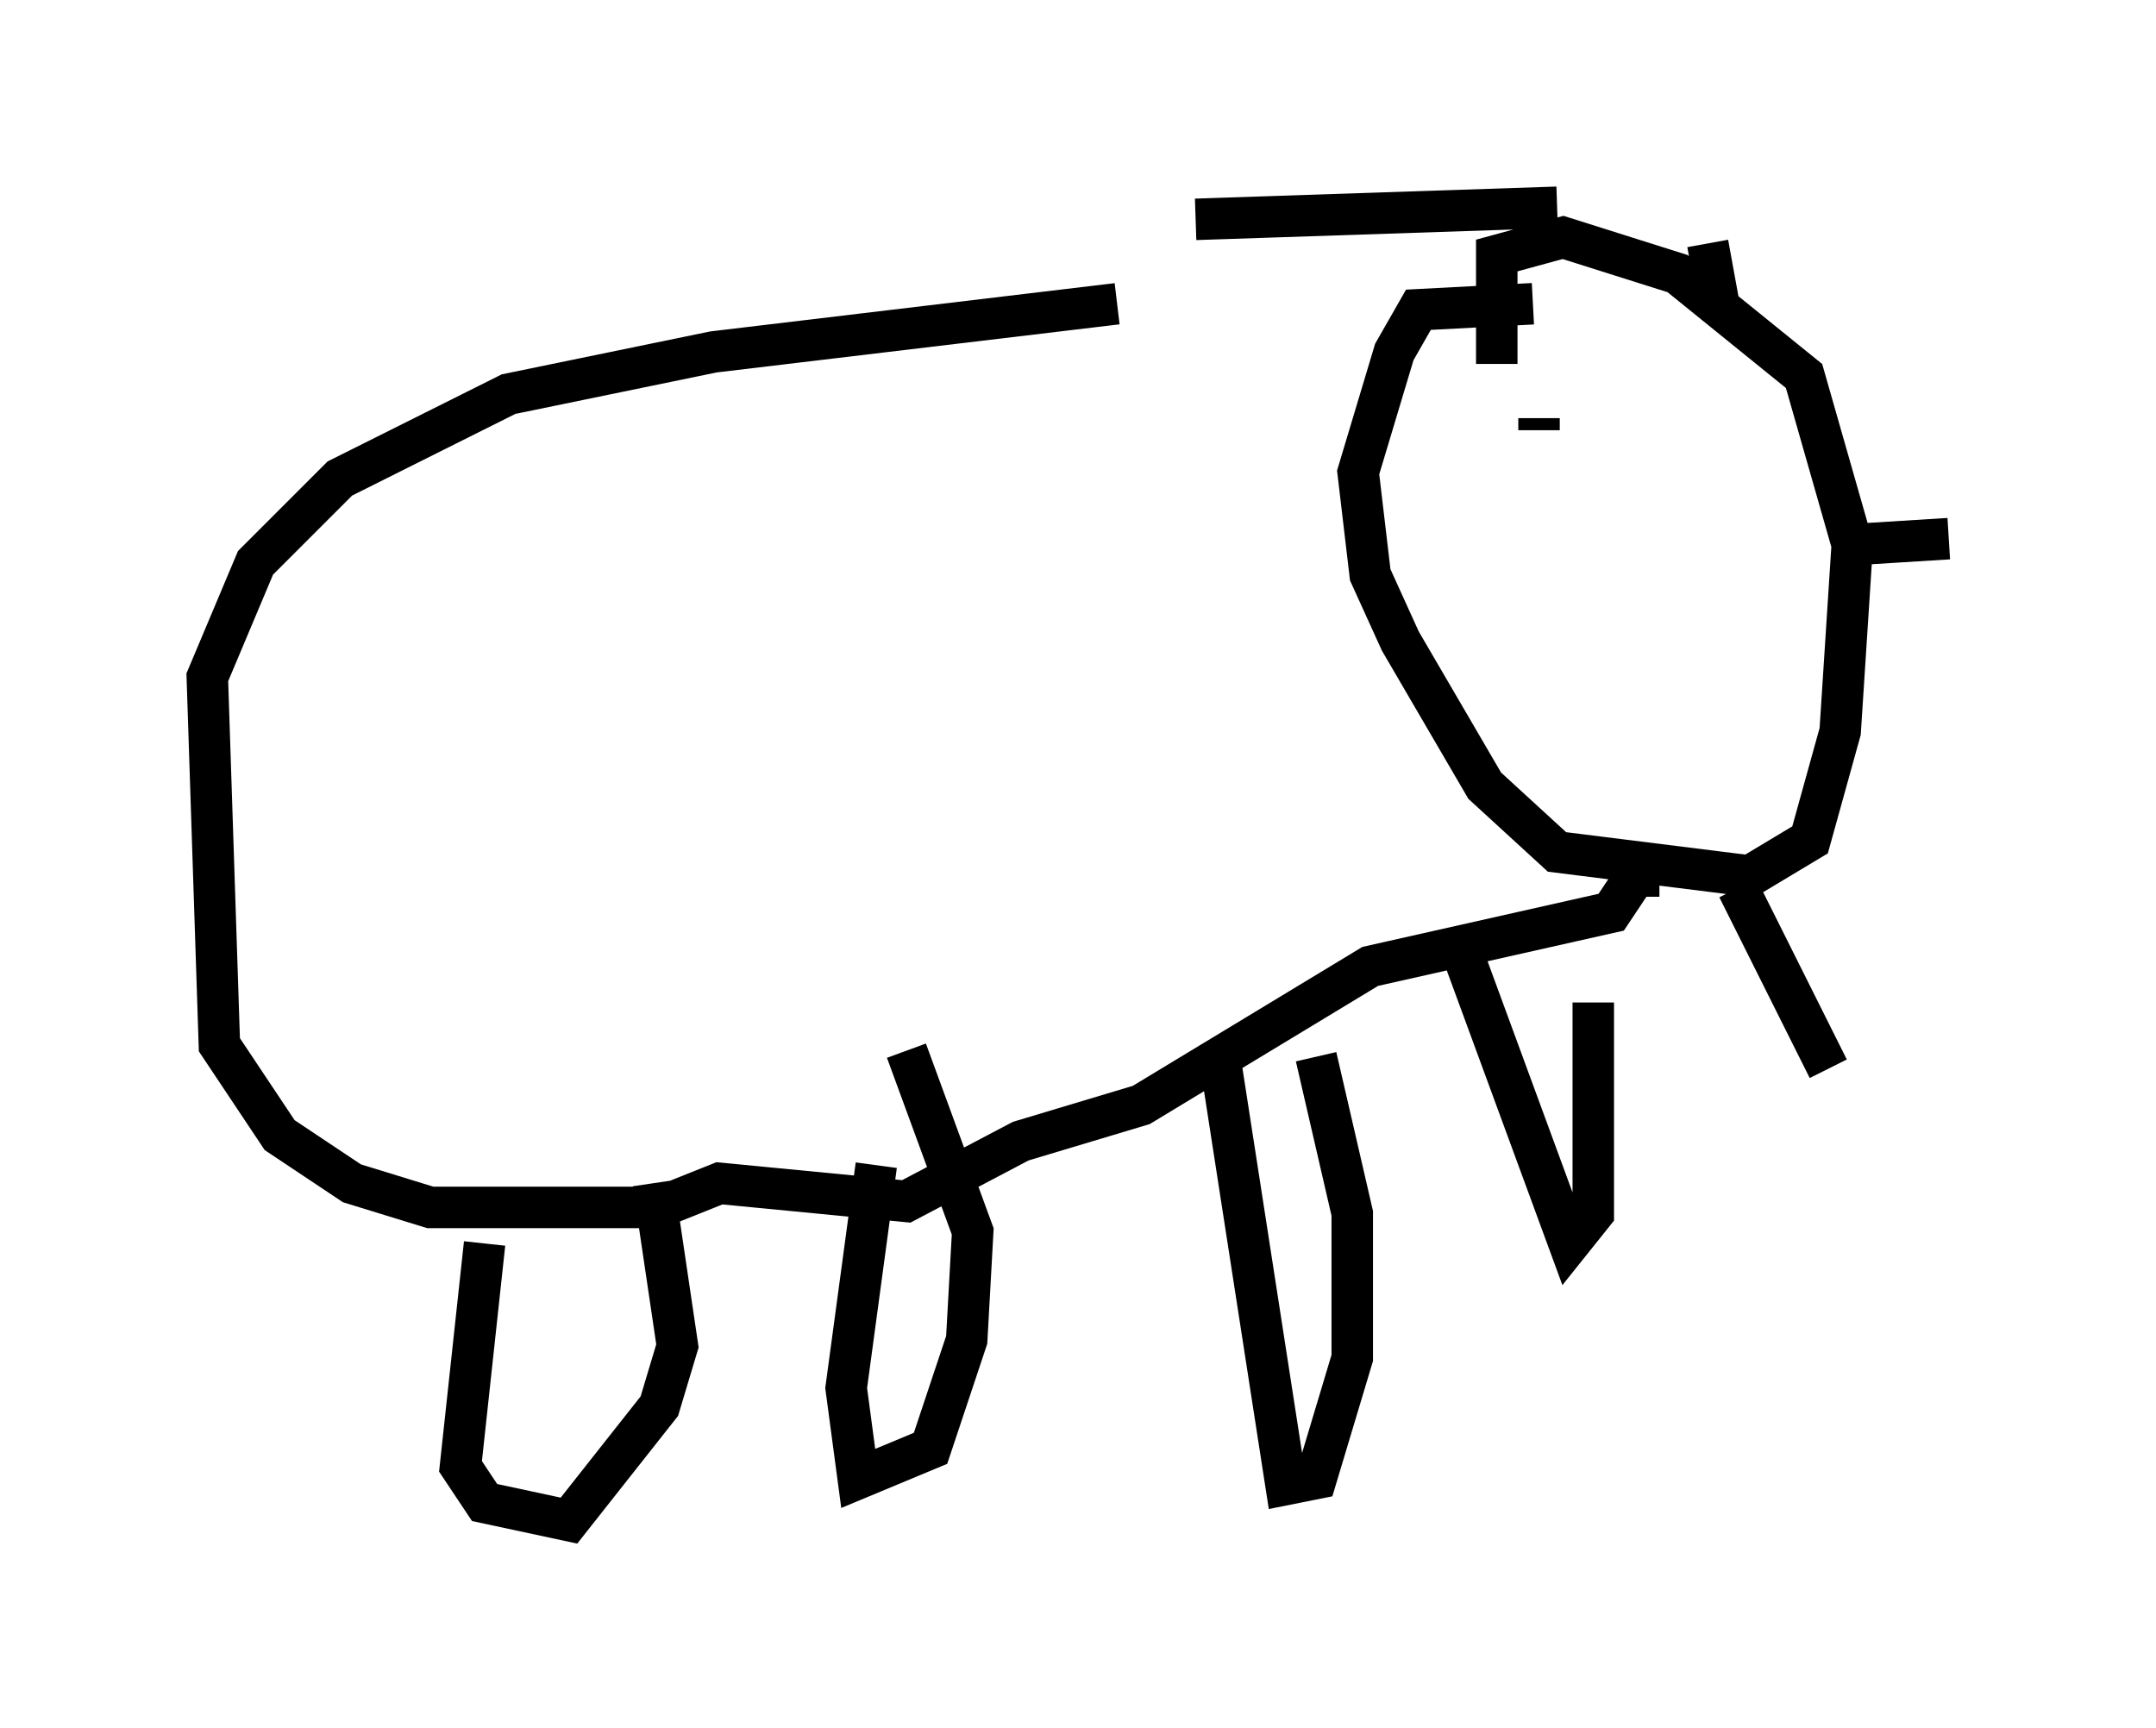 <?xml version="1.0" encoding="utf-8" ?>
<svg baseProfile="full" height="41.665" version="1.1" width="51.978" xmlns="http://www.w3.org/2000/svg" xmlns:ev="http://www.w3.org/2001/xml-events" xmlns:xlink="http://www.w3.org/1999/xlink"><defs /><rect fill="white" height="41.665" width="51.978" x="0" y="0" /><path d="M35.357, 7.324 m-8.425, 0.0 l-9.732, 1.162 -4.939, 1.017 l-4.067, 2.034 -2.034, 2.034 l-1.162, 2.76 0.291, 8.86 l1.453, 2.179 1.743, 1.162 l1.888, 0.581 5.52, 0.0 l1.453, -0.581 4.503, 0.436 l2.76, -1.453 2.905, -0.872 l5.52, -3.341 5.81, -1.307 l0.581, -0.872 0.581, 0.0 m-3.05, -13.799 l-2.76, 0.145 -0.581, 1.017 l-0.872, 2.905 0.291, 2.469 l0.726, 1.598 2.034, 3.486 l1.743, 1.598 4.648, 0.581 l1.453, -0.872 0.726, -2.615 l0.291, -4.503 -1.162, -4.067 l-3.05, -2.469 -2.76, -0.872 l-1.598, 0.436 0.0, 2.615 m-24.402, 21.207 l-0.581, 5.374 0.581, 0.872 l2.034, 0.436 2.179, -2.76 l0.436, -1.453 -0.581, -3.922 m13.654, -3.05 l1.598, 10.313 0.726, -0.145 l0.872, -2.905 0.0, -3.486 l-0.872, -3.777 m-10.603, 2.615 l-0.726, 5.374 0.291, 2.179 l1.743, -0.726 0.872, -2.615 l0.145, -2.615 -1.598, -4.358 m13.363, -2.469 l2.615, 7.117 0.581, -0.726 l0.0, -5.084 m3.486, -2.76 l2.179, 4.358 m0.581, -12.637 l2.324, -0.145 m-5.52, -5.52 l-0.291, -1.598 m-3.631, -0.872 l-8.715, 0.291 m8.279, 4.793 l0.0, 0.291 m4.648, -1.017 l0.0, 0.0 " fill="none" stroke="black" stroke-width="1" /></svg>